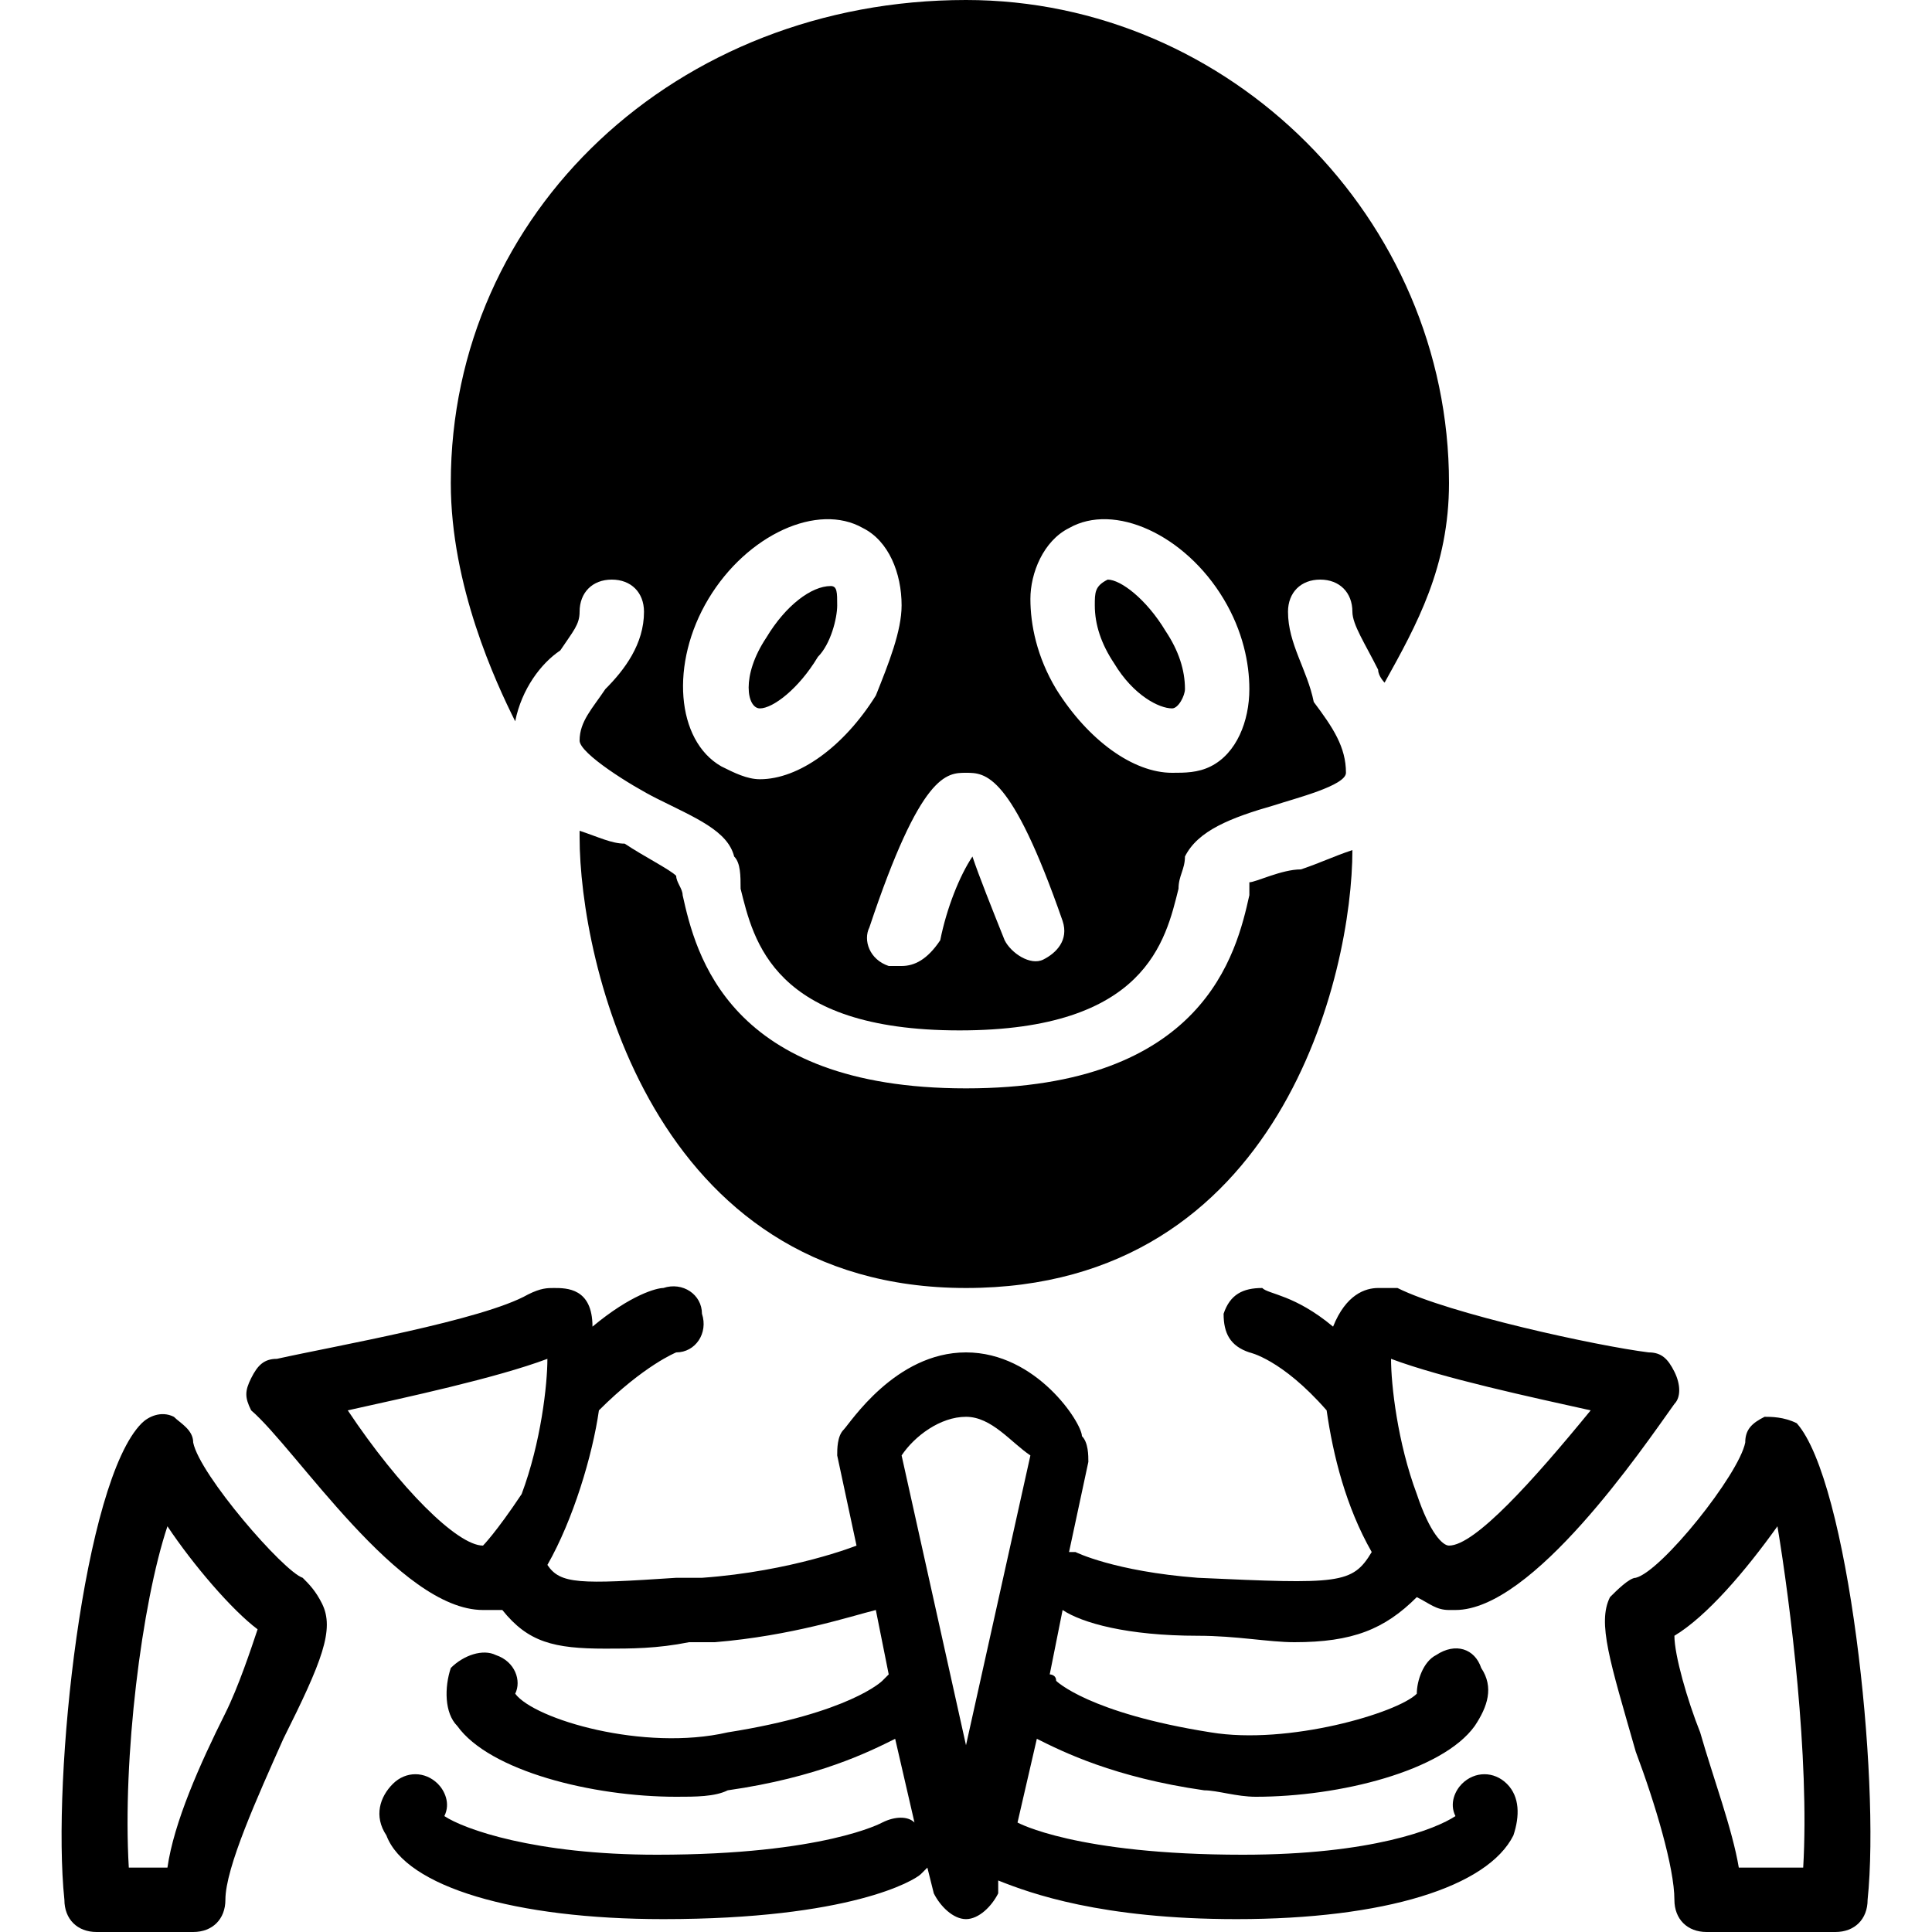 <?xml version="1.0" encoding="utf-8"?>
<!-- Generator: Adobe Illustrator 19.0.0, SVG Export Plug-In . SVG Version: 6.00 Build 0)  -->
<svg version="1.1" id="Layer_1" xmlns="http://www.w3.org/2000/svg" xmlns:xlink="http://www.w3.org/1999/xlink" x="0px" y="0px"
	 viewBox="0 0 30 30" style="enable-background:new 0 0 30 30;" xml:space="preserve">
<g>
	<path d="M4.7,24.5c-0.3-0.1-1.6-1.6-1.7-2.1c0-0.2-0.2-0.3-0.3-0.4c-0.2-0.1-0.4,0-0.5,0.1C1.3,23,0.8,27.6,1,29.5
		C1,29.8,1.2,30,1.5,30H3c0.3,0,0.5-0.2,0.5-0.5C3.5,29,4,27.9,4.4,27C5,25.8,5.2,25.3,5,24.9C4.9,24.7,4.8,24.6,4.7,24.5z
		 M3.5,26.6c-0.4,0.8-0.8,1.7-0.9,2.4H2c-0.1-1.7,0.2-4.1,0.6-5.3C3,24.3,3.6,25,4,25.3C3.9,25.6,3.7,26.2,3.5,26.6z"/>
	<path d="M27.9,22.1C27.7,22,27.5,22,27.4,22c-0.2,0.1-0.3,0.2-0.3,0.4c-0.1,0.5-1.3,2-1.7,2.1c-0.1,0-0.3,0.2-0.4,0.3
		c-0.2,0.4,0,1,0.4,2.4C25.7,28,26,29,26,29.5c0,0.3,0.2,0.5,0.5,0.5h2c0.3,0,0.5-0.2,0.5-0.5C29.2,27.6,28.7,23,27.9,22.1z M28,29
		H27c-0.1-0.6-0.4-1.4-0.6-2.1c-0.2-0.5-0.4-1.2-0.4-1.5c0.5-0.3,1.1-1,1.6-1.7C27.8,24.9,28.1,27.3,28,29z"/>
	<path d="M18.6,25.4c0.6,0,1.1,0.1,1.5,0.1c0.9,0,1.4-0.2,1.9-0.7c0.2,0.1,0.3,0.2,0.5,0.2c0,0,0,0,0.1,0c1.2,0,2.9-2.5,3.4-3.2
		c0.1-0.1,0.1-0.3,0-0.5S25.8,21,25.6,21c-0.8-0.1-3.1-0.6-3.9-1C21.6,20,21.5,20,21.4,20c-0.2,0-0.5,0.1-0.7,0.6
		c-0.6-0.5-1-0.5-1.1-0.6c-0.3,0-0.5,0.1-0.6,0.4c0,0.3,0.1,0.5,0.4,0.6c0,0,0.5,0.1,1.2,0.9c0,0,0,0,0,0c0.1,0.7,0.3,1.5,0.7,2.2
		c0,0,0,0,0,0c-0.3,0.5-0.5,0.5-2.7,0.4c-1.3-0.1-1.9-0.4-1.9-0.4c0,0,0,0-0.1,0l0.3-1.4c0-0.1,0-0.3-0.1-0.4
		C16.8,22.1,16.1,21,15,21s-1.8,1.1-1.9,1.2C13,22.3,13,22.5,13,22.6l0.3,1.4c0,0-1,0.4-2.4,0.5l-0.4,0c-1.5,0.1-1.8,0.1-2-0.2
		c0.4-0.7,0.7-1.7,0.8-2.4c0,0,0,0,0,0c0.7-0.7,1.2-0.9,1.2-0.9c0.3,0,0.5-0.3,0.4-0.6c0-0.3-0.3-0.5-0.6-0.4
		c-0.1,0-0.5,0.1-1.1,0.6C9.2,20,8.8,20,8.6,20c-0.1,0-0.2,0-0.4,0.1c-0.7,0.4-3,0.8-3.9,1c-0.2,0-0.3,0.1-0.4,0.3s-0.1,0.3,0,0.5
		C4.6,22.5,6.2,25,7.5,25c0,0,0,0,0,0c0,0,0,0,0.1,0c0.1,0,0.1,0,0.2,0c0.4,0.5,0.8,0.6,1.6,0.6c0.4,0,0.8,0,1.3-0.1l0.4,0
		c1.2-0.1,2.1-0.4,2.5-0.5l0.2,1c0,0-0.1,0.1-0.1,0.1c0,0-0.5,0.5-2.4,0.8C10,27.2,8.3,26.7,8,26.3c0.1-0.2,0-0.5-0.3-0.6
		c-0.2-0.1-0.5,0-0.7,0.2c-0.1,0.3-0.1,0.7,0.1,0.9c0.5,0.7,2.1,1.1,3.4,1.1c0.3,0,0.6,0,0.8-0.1c1.4-0.2,2.2-0.6,2.6-0.8l0.3,1.3
		c-0.1-0.1-0.3-0.1-0.5,0c0,0-0.9,0.5-3.5,0.5c-1.9,0-3-0.4-3.3-0.6c0.1-0.2,0-0.4-0.1-0.5c-0.2-0.2-0.5-0.2-0.7,0
		c-0.2,0.2-0.3,0.5-0.1,0.8c0.3,0.8,2,1.3,4.3,1.3c2.9,0,3.9-0.6,4-0.7c0,0,0,0,0.1-0.1l0.1,0.4c0.1,0.2,0.3,0.4,0.5,0.4
		s0.4-0.2,0.5-0.4l0-0.2c0.5,0.2,1.6,0.6,3.7,0.6c2.3,0,3.9-0.5,4.3-1.3c0.1-0.3,0.1-0.6-0.1-0.8c-0.2-0.2-0.5-0.2-0.7,0
		c-0.1,0.1-0.2,0.3-0.1,0.5c-0.3,0.2-1.3,0.6-3.3,0.6c-2.6,0-3.5-0.5-3.5-0.5c0,0,0,0,0,0l0.3-1.3c0.4,0.2,1.2,0.6,2.6,0.8
		c0.2,0,0.5,0.1,0.8,0.1c1.3,0,2.9-0.4,3.4-1.1c0.2-0.3,0.3-0.6,0.1-0.9c-0.1-0.3-0.4-0.4-0.7-0.2c-0.2,0.1-0.3,0.4-0.3,0.6
		c-0.3,0.3-2,0.8-3.2,0.6c-1.9-0.3-2.4-0.8-2.4-0.8l0,0c0-0.1-0.1-0.1-0.1-0.1l0.2-1C16.8,25.2,17.5,25.4,18.6,25.4z M24.7,21.9
		C23.8,23,22.9,24,22.5,24c-0.1,0-0.3-0.2-0.5-0.8c-0.3-0.8-0.4-1.7-0.4-2.1C22.4,21.4,23.8,21.7,24.7,21.9z M7.5,24.5V24
		c-0.4,0-1.3-0.9-2.1-2.1c0.9-0.2,2.3-0.5,3.1-0.8c0,0.4-0.1,1.3-0.4,2.1C7.7,23.8,7.5,24,7.5,24L7.5,24.5z M14,22.6
		c0.2-0.3,0.6-0.6,1-0.6c0.4,0,0.7,0.4,1,0.6l-1,4.5L14,22.6z"/>
	<path d="M11.8,11c0.2,0,0.6-0.3,0.9-0.8C12.9,10,13,9.6,13,9.4c0-0.2,0-0.3-0.1-0.3c0,0,0,0,0,0c-0.3,0-0.7,0.3-1,0.8
		C11.5,10.5,11.6,11,11.8,11L11.8,11z"/>
	<path d="M18.2,11C18.3,11,18.3,11,18.2,11c0.1,0,0.2-0.2,0.2-0.3c0-0.3-0.1-0.6-0.3-0.9C17.8,9.3,17.4,9,17.2,9
		C17,9.1,17,9.2,17,9.4c0,0.3,0.1,0.6,0.3,0.9C17.6,10.8,18,11,18.2,11z"/>
	<path d="M19.4,13.7c0,0,0,0.1,0,0.2c-0.2,0.9-0.7,3-4.4,3s-4.2-2.1-4.4-3c0-0.1-0.1-0.2-0.1-0.3c-0.1-0.1-0.5-0.3-0.8-0.5
		C9.5,13.1,9.3,13,9,12.9c0,0,0,0.1,0,0.1c0,1.9,1.1,7,6,7c4.9,0,6-4.9,6-6.8c-0.3,0.1-0.5,0.2-0.8,0.3
		C19.9,13.5,19.5,13.7,19.4,13.7z"/>
	<path d="M8.7,10.1C8.9,9.8,9,9.7,9,9.5C9,9.2,9.2,9,9.5,9S10,9.2,10,9.5c0,0.5-0.3,0.9-0.6,1.2C9.2,11,9,11.2,9,11.5
		c0,0.2,0.8,0.7,1.2,0.9c0.6,0.3,1.1,0.5,1.2,0.9c0.1,0.1,0.1,0.3,0.1,0.5c0.2,0.8,0.5,2.2,3.4,2.2s3.2-1.4,3.4-2.2
		c0-0.2,0.1-0.3,0.1-0.5c0.2-0.4,0.7-0.6,1.4-0.8c0.3-0.1,1.1-0.3,1.1-0.5c0-0.4-0.2-0.7-0.5-1.1C20.3,10.4,20,10,20,9.5
		C20,9.2,20.2,9,20.5,9S21,9.2,21,9.5c0,0.2,0.2,0.5,0.4,0.9c0,0.1,0.1,0.2,0.1,0.2c0.5-0.9,1-1.8,1-3.1C22.5,3.4,19.1,0,15,0
		c-4.5,0-8,3.3-8,7.5c0,1.6,0.7,3.1,1,3.7C8.1,10.7,8.4,10.3,8.7,10.1z M16.6,8.2c0.7-0.4,1.8,0.1,2.4,1.1c0.3,0.5,0.4,1,0.4,1.4
		c0,0.5-0.2,1-0.6,1.2C18.6,12,18.4,12,18.2,12c-0.6,0-1.3-0.5-1.8-1.3c-0.3-0.5-0.4-1-0.4-1.4C16,8.9,16.2,8.4,16.6,8.2z M15,12
		c0.3,0,0.7,0,1.5,2.3c0.1,0.3-0.1,0.5-0.3,0.6s-0.5-0.1-0.6-0.3c-0.2-0.5-0.4-1-0.5-1.3c-0.2,0.3-0.4,0.8-0.5,1.3
		C14.4,14.9,14.2,15,14,15c-0.1,0-0.1,0-0.2,0c-0.3-0.1-0.4-0.4-0.3-0.6C14.3,12,14.7,12,15,12z M11,9.3c0.6-1,1.7-1.5,2.4-1.1
		C13.8,8.4,14,8.9,14,9.4c0,0.4-0.2,0.9-0.4,1.4c-0.5,0.8-1.2,1.3-1.8,1.3c-0.2,0-0.4-0.1-0.6-0.2C10.5,11.5,10.4,10.3,11,9.3z"/>
</g>
</svg>
